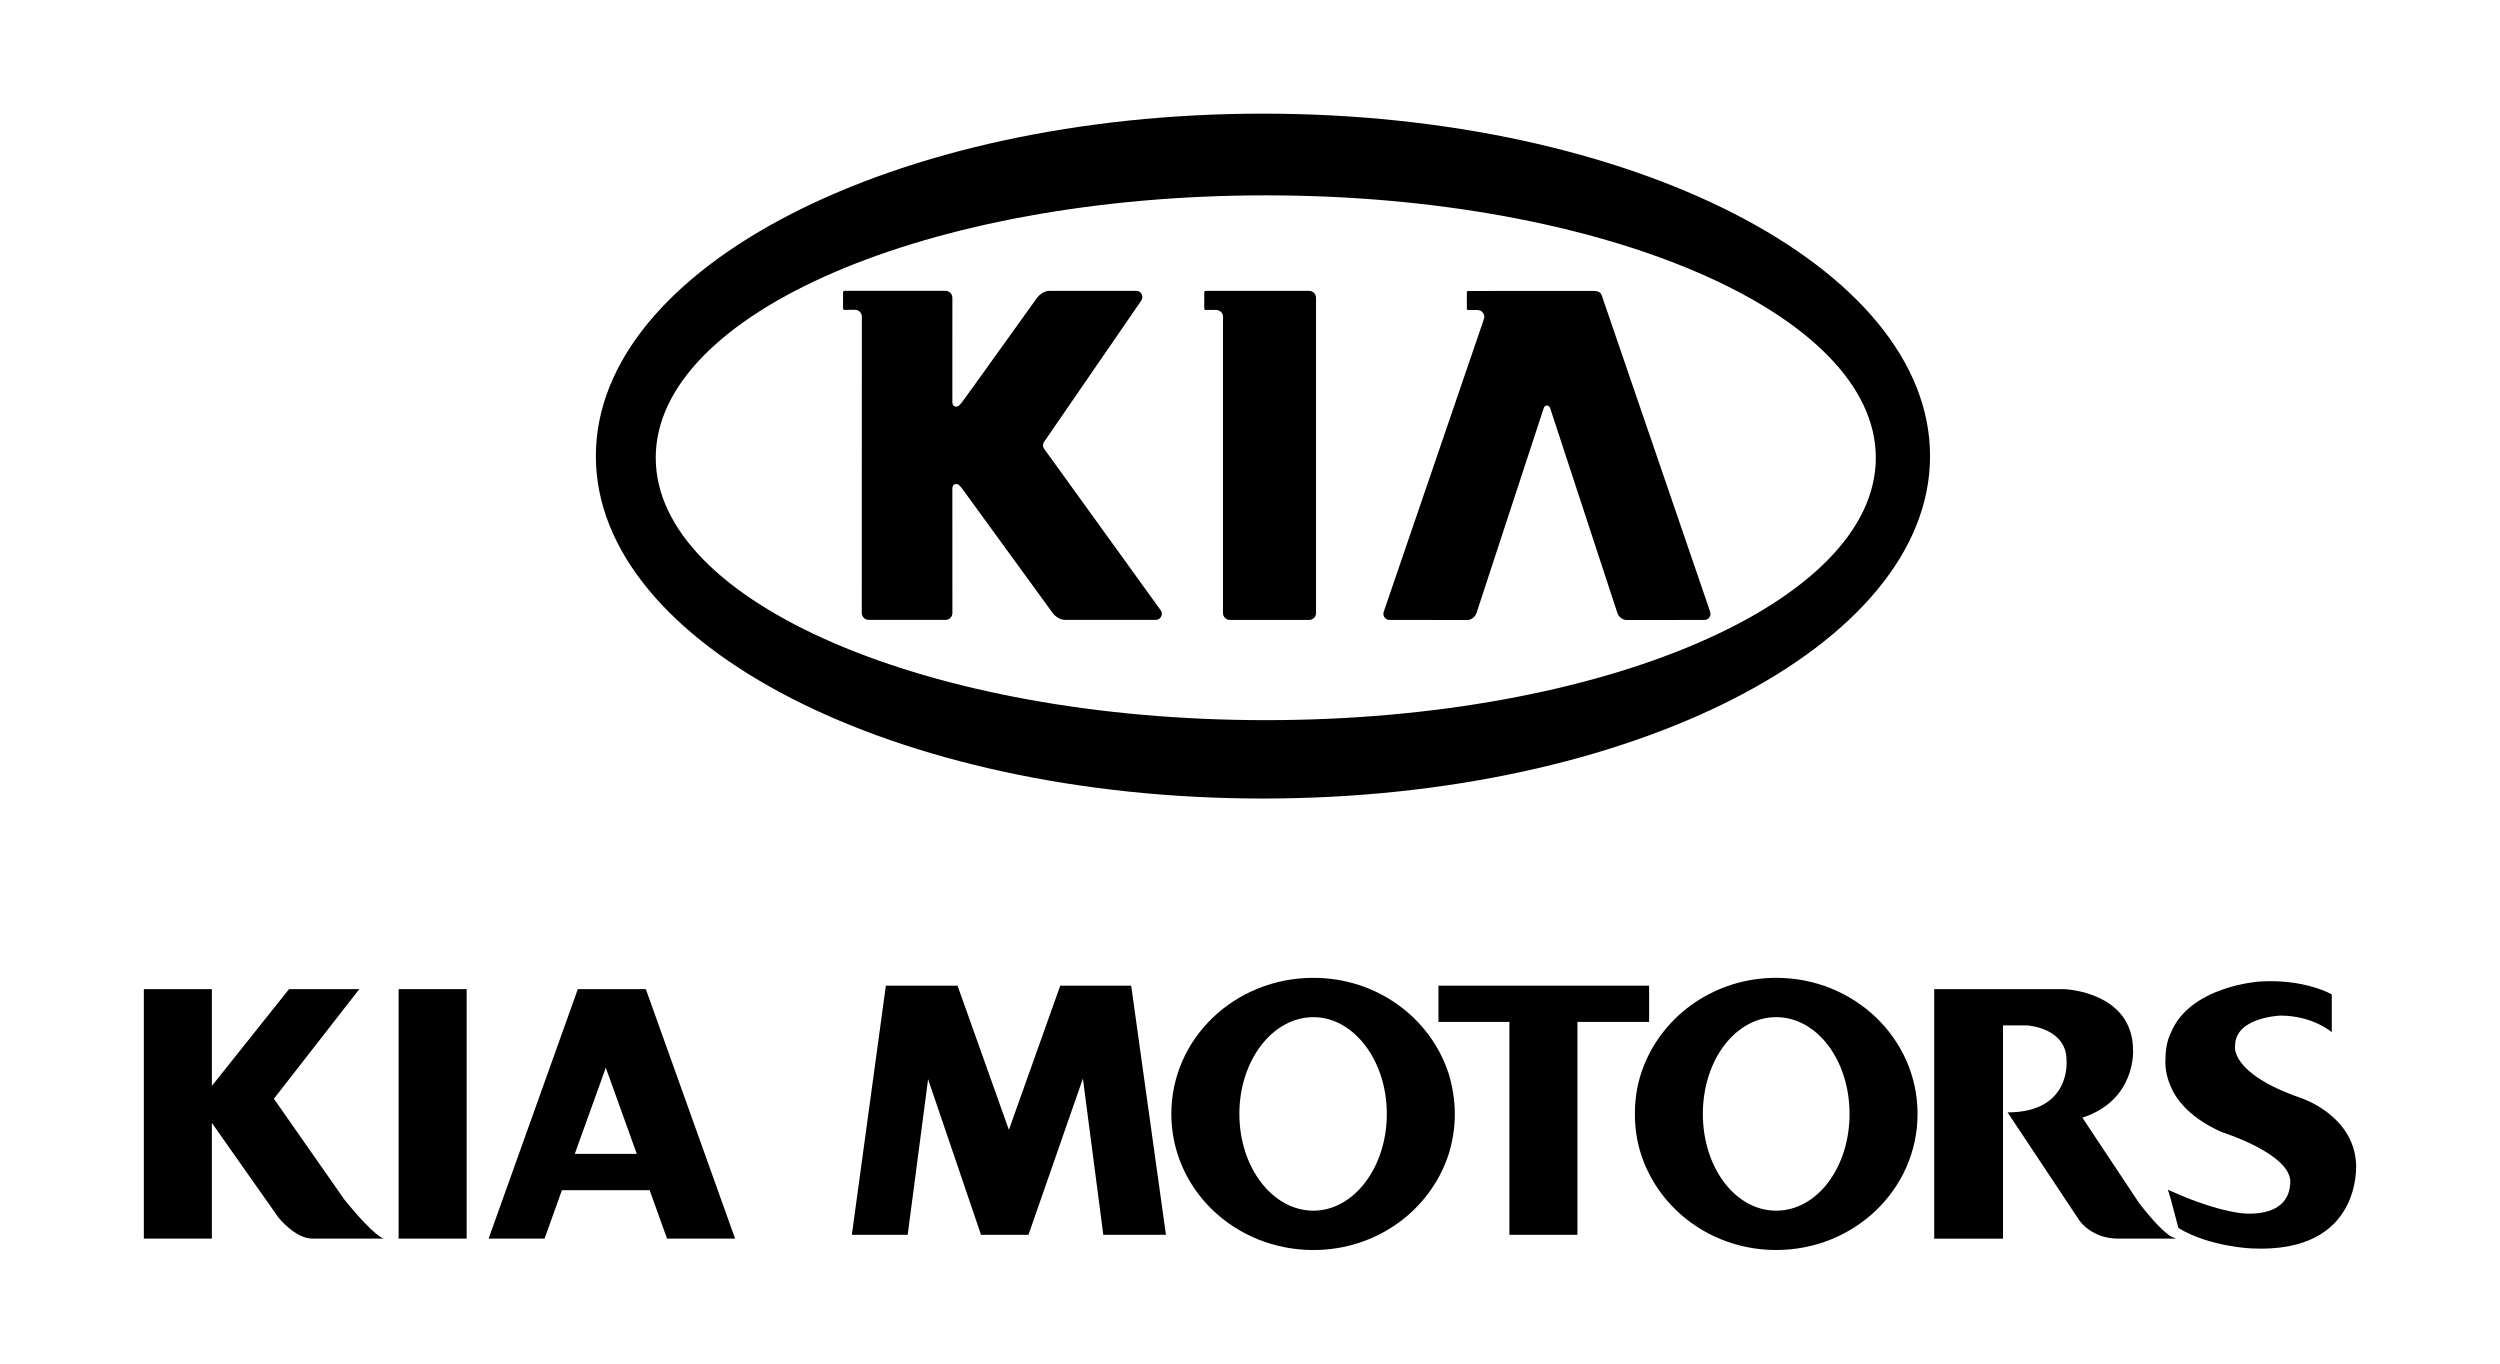 <?xml version="1.0" encoding="UTF-8" standalone="no"?>
<!-- Created with Inkscape (http://www.inkscape.org/) -->
<svg id="svg2" xmlns:rdf="http://www.w3.org/1999/02/22-rdf-syntax-ns#" xmlns="http://www.w3.org/2000/svg" height="54" width="99" version="1.1" xmlns:cc="http://creativecommons.org/ns#" xmlns:dc="http://purl.org/dc/elements/1.1/">
 <g id="g3305">
  <g id="g3345">
   <g id="g3722">
    <g id="g3757">
     <g id="g3952">
      <g id="g4047">
       <g id="g4079">
        <g id="g4116">
         <g id="g4159">
          <g id="g4184">
           <g id="g4225">
            <g id="g4264">
             <g id="g4289">
              <g id="g4304">
               <g id="g4413">
                <g id="g4448">
                 <g id="g4472">
                  <g id="g4680">
                   <g id="g4737">
                    <g id="g4823">
                     <g id="g4901">
                      <g id="g4966">
                       <g id="g5048">
                        <g id="g5083">
                         <g id="g5131">
                          <g id="g5167">
                           <g id="g5212">
                            <g id="g5004">
                             <rect id="rect2990" opacity="0" height="54" width="99" y="0" x="0"/>
                            </g>
                            <g id="g3991" fill="#000" transform="translate(5.697,4.5)">
                             <path id="path17123" d="M41.866,13.442"/>
                             <path id="path17129" d="m44.316-0c-14.59,0-26.417,6.071-26.417,13.561,0,7.489,11.827,13.561,26.417,13.561s26.417-6.072,26.417-13.561c-0.001-7.49-11.827-13.561-26.417-13.561zm0.111,24.018c-13.342,0-24.157-4.652-24.157-10.391,0-5.738,10.815-10.391,24.157-10.391,13.343,0,24.158,4.653,24.158,10.391,0,5.739-10.815,10.391-24.158,10.391z"/>
                             <path id="path17131" d="m53.051,8.175c0.015-0.032,0.031-0.087,0.031-0.124,0-0.151-0.122-0.274-0.272-0.274l0.002-0.002-0.367,0.002c-0.03,0-0.055-0.024-0.055-0.054v-0.645c0-0.031,0.025-0.055,0.055-0.055l1.383-0.001h0.309l3.258-0.002c0.148,0,0.29,0.031,0.339,0.183l4.295,12.534c0.005,0.022,0.009,0.048,0.009,0.071,0,0.133-0.105,0.24-0.237,0.24l0.006,0.002-3.099,0.002c-0.148,0-0.308-0.124-0.357-0.277l-2.654-8.088c-0.019-0.07-0.061-0.129-0.136-0.129-0.075,0-0.119,0.053-0.135,0.129l-2.653,8.088c-0.05,0.152-0.21,0.277-0.358,0.277l-3.089-0.003c-0.133,0-0.241-0.108-0.241-0.241,0-0.023,0.002-0.045,0.009-0.068l3.958-11.563z"/>
                             <path id="path17133" d="M42.736,8.163v-0.12c0-0.151-0.128-0.269-0.278-0.269l-0.411-0c-0.031,0-0.055-0.024-0.055-0.055v-0.646c0-0.029,0.025-0.054,0.055-0.054h4.1c0.149,0,0.271,0.123,0.271,0.274v12.483c0,0.151-0.122,0.273-0.271,0.273h-3.143c-0.149,0-0.271-0.122-0.271-0.273v-11.34l0.002-0.272z"/>
                             <path id="path17135" d="m40.074,20.047-3.618-0.001c-0.15,0-0.36-0.123-0.47-0.275l-3.612-4.963c-0.061-0.057-0.066-0.075-0.107-0.111-0.026-0.018-0.067-0.029-0.102-0.029-0.092,0-0.149,0.071-0.149,0.166v0.066-0.006l0.002,4.88c0,0.151-0.121,0.273-0.271,0.273h-3.047c-0.149,0-0.271-0.122-0.271-0.273l0.003-11.732v-0.001c0-0.151-0.119-0.273-0.269-0.273h0.007l-0.427,0.003c-0.03,0-0.055-0.025-0.055-0.055v-0.644c0-0.031,0.025-0.056,0.055-0.056h0.956l3.047,0.001c0.149,0,0.271,0.123,0.271,0.274l-0.001,3.235v0.236l0.001,0.612v-0.006,0.066c0,0.095,0.056,0.167,0.149,0.167,0.035,0,0.075-0.012,0.104-0.03,0.04-0.034,0.043-0.053,0.105-0.111l0.5-0.689,2.495-3.478c0.112-0.152,0.322-0.274,0.472-0.274h3.464c0.131,0,0.233,0.108,0.233,0.241,0,0.049-0.012,0.095-0.036,0.135l-3.831,5.57c-0.042,0.056-0.064,0.103-0.064,0.169,0,0.066,0.016,0.103,0.059,0.16l4.585,6.352c0.042,0.045,0.058,0.094,0.058,0.16-0.001,0.133-0.105,0.241-0.235,0.241z"/>
                             <path id="path17143" d="m18.293,34.669h-1.108l-3.533,9.88h2.216l0.687-1.917h3.474l0.689,1.917h2.695l-3.535-9.88h-1.584zm0,6.524h-1.229l1.229-3.411,1.227,3.411h-1.227z" fill-rule="evenodd"/>
                             <polygon id="polygon17145" fill-rule="evenodd" points="262.64,359.3,265.37,338.49,272.45,359.3,278.8,359.3,286.08,338.4,288.81,359.3,297.19,359.3,292.54,325.97,283.05,325.97,276.18,345.26,269.31,325.97,259.72,325.97,255.17,359.3" transform="matrix(0.296,0,0,0.296,-47.494,-61.955)"/>
                             <rect id="rect17147" fill-rule="evenodd" height="9.88" width="2.695" y="34.669" x="10.088"/>
                             <path id="path17149" d="M7.933,42.993,5.149,39.01,8.532,34.669h-2.784l-3.055,3.832v-3.832h-2.694v9.88h2.694v-4.581l2.635,3.743s0.66,0.838,1.347,0.838h2.845s-0.301,0.031-1.588-1.556z" fill-rule="evenodd"/>
                             <path id="path17151" d="m79.011,43.141-2.246-3.382c2.127-0.689,2.007-2.664,2.007-2.664,0-2.333-2.724-2.425-2.724-2.425h-5.15v9.88h2.724v-8.444h0.959s1.556,0.09,1.556,1.379c0,0,0.209,2.065-2.334,2.065l2.844,4.281s0.478,0.718,1.527,0.718h2.303l-0.209-0.089c-0.239-0.149-0.63-0.509-1.257-1.318z" fill-rule="evenodd"/>
                             <path id="path17153" d="m87.602,41.555c-0.119-1.915-2.185-2.574-2.185-2.574-2.843-0.988-2.605-2.066-2.605-2.066,0-1.137,1.795-1.197,1.795-1.197,1.289,0,2.035,0.658,2.035,0.658v-1.498s-1.077-0.628-2.873-0.508c0,0-2.755,0.179-3.502,2.035-0.15,0.299-0.21,0.66-0.21,1.047,0,0-0.06,0.48,0.21,1.079,0.238,0.568,0.808,1.257,2.007,1.797,0,0,2.783,0.866,2.724,2.005-0.058,1.527-2.035,1.198-2.035,1.198-1.168-0.179-2.365-0.718-2.695-0.868-0.089-0.031-0.12-0.06-0.12-0.06l0.12,0.389,0.299,1.136c1.229,0.749,2.905,0.81,2.905,0.81,4.429,0.21,4.13-3.384,4.13-3.384z" fill-rule="evenodd"/>
                             <path id="path17155" d="m64.641,34.222c-2.396,0-4.431,1.439-5.239,3.474-0.239,0.599-0.358,1.227-0.358,1.915,0,0.691,0.12,1.318,0.358,1.916,0.808,2.038,2.844,3.473,5.239,3.473,3.083,0,5.597-2.394,5.597-5.39,0-2.994-2.514-5.388-5.597-5.388zm0,9.221c-1.617,0-2.905-1.706-2.905-3.833,0-2.124,1.288-3.831,2.905-3.831,1.616,0,2.904,1.707,2.904,3.831,0,2.127-1.288,3.833-2.904,3.833z" fill-rule="evenodd"/>
                             <polygon id="polygon17157" fill-rule="evenodd" points="360.62,330.82,361.83,330.82,361.83,325.97,360.62,325.97,334.56,325.97,333.65,325.97,333.65,330.82,334.56,330.82,343.14,330.82,343.14,359.3,352.24,359.3,352.24,330.82" transform="matrix(0.296,0,0,0.296,-47.494,-61.955)"/>
                             <path id="path17159" d="m46.316,34.222c-3.112,0-5.628,2.395-5.628,5.389,0,2.995,2.516,5.39,5.628,5.39,2.514,0,4.641-1.586,5.357-3.804,0.152-0.507,0.241-1.016,0.241-1.586,0-0.539-0.089-1.077-0.241-1.586-0.716-2.216-2.843-3.802-5.357-3.802zm0,9.221c-1.617,0-2.934-1.706-2.934-3.833,0-2.124,1.317-3.831,2.934-3.831,1.587,0,2.905,1.707,2.905,3.831,0,2.127-1.318,3.833-2.905,3.833z" fill-rule="evenodd"/>
                            </g>
                           </g>
                          </g>
                         </g>
                        </g>
                       </g>
                      </g>
                     </g>
                    </g>
                   </g>
                  </g>
                 </g>
                </g>
               </g>
              </g>
             </g>
            </g>
           </g>
          </g>
         </g>
        </g>
       </g>
      </g>
     </g>
    </g>
   </g>
  </g>
 </g>
</svg>
